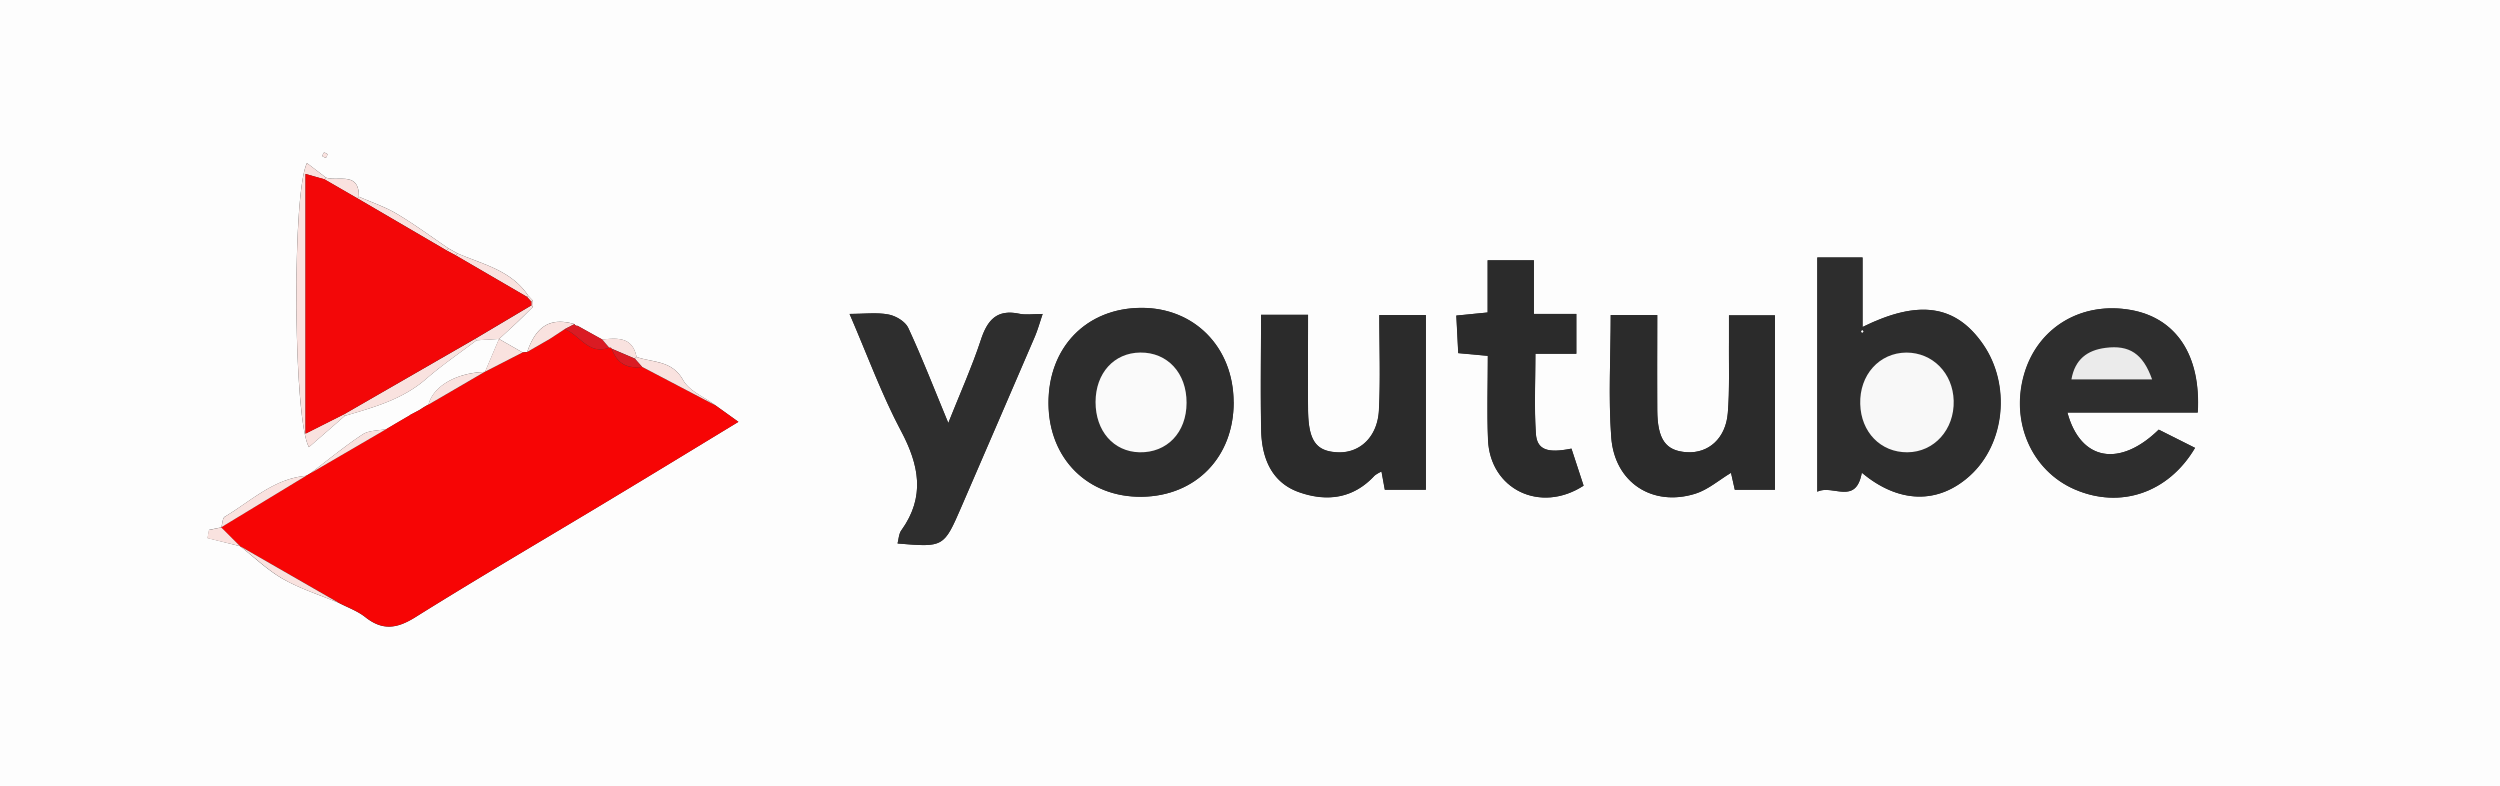 <svg xmlns="http://www.w3.org/2000/svg" viewBox="0 0 718.63 226.01"><rect x="0" y="0" width="718.63" height="226.01" fill="#333333" stroke="none"/><defs><style>.cls-1{fill:#fdfdfd;}.cls-2{fill:#f70505;}.cls-3{fill:#2d2d2d;}.cls-4{fill:#2e2e2e;}.cls-5{fill:#2b2b2b;}.cls-6{fill:#f9e2df;}.cls-7{fill:#da1b23;}.cls-8{fill:#f8f8f8;}.cls-9{fill:#ebebeb;}.cls-10{fill:#fafafa;}.cls-11{fill:#f30708;}</style></defs><g id="Layer_2" data-name="Layer 2"><g id="Layer_1-2" data-name="Layer 1"><path class="cls-1" d="M0,0H718.63V226H0ZM153.14,86.37,151.84,85c-4.86-7.3-13-9-20.38-12.18l-2.59-1.46c-4.93-3.34-9.74-6.9-14.85-9.94-3.38-2-7.21-3.28-10.85-4.88.07-7.41-6-4.28-9.49-5.5l-5.45-4.17c-4.34,8.89-3.92,73.75.57,81.66l10.34-9c8.26-2.44,16.54-4.69,23.32-10.59,4.59-4,9.67-7.44,14.53-11.13l6.47-.39-4,9.41-.14.07c-8.2.29-14.77,4.12-16.15,9.41l-.08,0-1.21.7-1.27.82-2.71,1.46.08,0-4.27,2.5-2.61,1.55c-2.32.48-5,.32-6.88,1.54-5.19,3.43-10,7.41-15,11.18l-1.21.71c-9.32.84-15.87,7.28-23.38,11.75-.69.41-.68,2-1,3l0,.07-3.52.72-.43,2.36L69,157h0c4.09,3.19,7.88,6.9,12.35,9.43,5,2.84,10.64,4.62,16,6.86,2.56,1.34,5.41,2.34,7.64,4.11,4.91,3.89,9,3.37,14.32.07C138,165.78,157,154.71,175.78,143.37c12.06-7.25,24.06-14.58,36.48-22.12l-6.61-4.74c-3.18-2.36-7.53-4.08-9.28-7.24-3.2-5.77-8.72-5-13.4-6.67-1.18-5.81-5.5-5.45-9.86-5h0L166,93.64a.75.75,0,0,1-.85-.48c-6.83-2-11,.43-13.61,8l-1.33.14-6.75-3.86c1.63-1.5,3.28-3,4.89-4.5s3.25-3.16,4.87-4.74C153.19,87.6,153.17,87,153.14,86.37Zm382,49.49c10.63,8.91,22,9.14,31.11.84,10.08-9.18,11.76-26.07,3.76-37.69-7.84-11.38-18.49-13-34.66-5V74h-13v67.37C526.77,139.14,533.49,145.38,535.18,135.86Zm59.1-17.27h37.46c1-16.44-6.19-27.16-19.21-29.48-14.12-2.51-26.62,4.91-30.59,18.16-4.15,13.83,2,28,14.43,33.39,13.08,5.68,26.92,1.07,34.6-11.92l-10.42-5.24C609.38,134.38,598.07,132.55,594.28,118.59Zm-239.66-3c-.05-15.72-11.26-27.15-26.56-27.08-15.82.07-26.79,11.45-26.64,27.63.15,15.75,11.34,26.87,26.84,26.66S354.67,131.36,354.62,115.57ZM258,156.22c13.32,1.12,13.31,1.12,18.37-10.59q10.56-24.42,21.09-48.85c.84-2,1.39-4,2.25-6.53-2.76,0-4.83.34-6.75-.07-6.4-1.33-9.12,1.8-11,7.5-2.53,7.7-5.88,15.14-9.37,23.92-4.14-10-7.54-18.78-11.49-27.3-.85-1.84-3.57-3.49-5.69-3.89-3.37-.65-7-.17-11.2-.17,5.18,12,9.24,23.17,14.78,33.61,5.25,9.88,7,19,.12,28.57C258.36,153.41,258.32,154.9,258,156.22ZM362.49,90.49c0,11.57-.18,22.37.06,33.16.17,7.91,2.87,15,10.89,17.8s15.57,1.89,21.7-4.76a9.45,9.45,0,0,1,2-1.17c.35,1.93.65,3.56.95,5.22h11.78V90.55H396.47c0,9.32.34,18.33-.11,27.3-.38,7.67-5.43,12.4-11.78,12.15S376,126.62,376,117.44c-.06-8.91,0-17.81,0-26.95ZM463,90.57c0,11.86-.68,23.58.18,35.18,1,13,11.87,20,24.15,16.17,3.65-1.15,6.79-3.92,10.27-6,.36,1.62.76,3.38,1.09,4.88h11.53V90.65H497c0,2.86,0,5.31,0,7.77-.06,6.76.22,13.55-.33,20.28-.59,7.33-5.52,11.67-11.78,11.29-6.07-.37-8.44-3.65-8.5-12.09-.07-9,0-18,0-27.33Zm-44.36.14c.2,3.87.38,7.42.55,10.78l8.5.78c0,8.36-.26,16.23.06,24.08.58,14.31,15,21.32,27.47,13.24l-3.49-10.65c-6.87,1.39-9.91.36-10.22-4.27-.51-7.5-.14-15.07-.14-23h11.77V90.25h-12.2V74.83h-13.3v15ZM94.19,44.31c-.37-.16-.8-.52-1.06-.42s-.34.67-.5,1c.36.15.8.51,1.05.41S94,44.67,94.19,44.31Z"/><path class="cls-2" d="M120.57,117.86l1.27-.82,1.21-.7.08,0,16.15-9.41.14-.07,10.78-5.53,1.33-.14,6.61-3.81,4.17-2.75h0c4.34,1.6,6.88,7.56,12.81,5.31a.6.6,0,0,1,.74.35c1.46,4.15,4.42,5.79,8.71,5.18l21.08,11.06,6.61,4.74c-12.42,7.54-24.42,14.87-36.48,22.12C157,154.71,138,165.78,119.34,177.44c-5.28,3.3-9.41,3.82-14.32-.07-2.23-1.77-5.08-2.77-7.64-4.11L69,157h0l-5.45-5.37,0-.07L88,136.76l1.21-.71,21.84-12.72,2.61-1.55,4.27-2.5-.08,0Z"/><path class="cls-3" d="M535.18,135.86c-1.69,9.52-8.41,3.28-12.75,5.46V74h13V94c16.17-8,26.82-6.36,34.66,5,8,11.62,6.32,28.51-3.76,37.69C557.19,145,545.81,144.77,535.18,135.86ZM548,101.35c-7.77.05-13.5,6.44-13.27,14.8.21,8,5.95,13.91,13.55,13.86s13.53-6.53,13.31-14.8C561.35,107.26,555.5,101.3,548,101.35Zm-12.29-6-.34-.44c-.13.13-.36.26-.37.4s.2.29.32.44Z"/><path class="cls-4" d="M594.28,118.59c3.79,14,15.1,15.79,26.27,4.91L631,128.74c-7.68,13-21.52,17.6-34.6,11.92-12.46-5.41-18.58-19.56-14.43-33.39,4-13.25,16.47-20.67,30.59-18.16,13,2.32,20.17,13,19.21,29.48Zm24.34-9.54c-2.63-7.39-6.53-9.94-13.37-9.06-5.26.67-8.81,3.31-9.81,9.06Z"/><path class="cls-3" d="M354.62,115.57c.05,15.79-10.81,27-26.36,27.21s-26.69-10.91-26.84-26.66c-.15-16.18,10.82-27.56,26.64-27.63C343.36,88.42,354.57,99.85,354.62,115.57Zm-13.54.22c0-8.54-5.48-14.54-13.32-14.45-7.53.08-12.82,5.94-12.84,14.23s5.17,14.26,12.61,14.44C335.45,130.19,341,124.33,341.08,115.79Z"/><path class="cls-4" d="M258,156.22c.36-1.32.4-2.81,1.11-3.8,6.88-9.6,5.13-18.69-.12-28.57-5.54-10.44-9.6-21.66-14.78-33.61,4.25,0,7.83-.48,11.2.17,2.12.4,4.84,2,5.69,3.89,3.95,8.52,7.35,17.3,11.49,27.3,3.49-8.78,6.84-16.22,9.37-23.92,1.88-5.7,4.6-8.83,11-7.5,1.92.41,4,.07,6.75.07-.86,2.51-1.41,4.58-2.25,6.53q-10.5,24.43-21.09,48.85C271.27,157.34,271.28,157.34,258,156.22Z"/><path class="cls-5" d="M362.49,90.49H376c0,9.14-.05,18,0,27,.07,9.18,2.27,12.31,8.62,12.56s11.4-4.48,11.78-12.15c.45-9,.11-18,.11-27.3h13.36v50.19H398.05c-.3-1.66-.6-3.29-.95-5.22a9.45,9.45,0,0,0-2,1.17c-6.13,6.65-13.8,7.56-21.7,4.76s-10.72-9.89-10.89-17.8C362.31,112.86,362.49,102.06,362.49,90.49Z"/><path class="cls-5" d="M463,90.57h13.38c0,9.33-.06,18.33,0,27.33.06,8.44,2.43,11.72,8.5,12.09,6.26.38,11.19-4,11.78-11.29.55-6.73.27-13.52.33-20.28,0-2.46,0-4.91,0-7.77h13.21v50.13H498.66c-.33-1.5-.73-3.26-1.09-4.88-3.48,2.1-6.62,4.87-10.27,6-12.28,3.85-23.19-3.16-24.15-16.17C462.29,114.15,463,102.43,463,90.57Z"/><path class="cls-5" d="M418.61,90.71l9-.89v-15h13.3V90.25h12.2V101.7H441.34c0,7.9-.37,15.47.14,23,.31,4.63,3.35,5.66,10.22,4.27l3.49,10.65c-12.43,8.08-26.89,1.07-27.47-13.24-.32-7.85-.06-15.72-.06-24.08l-8.5-.78C419,98.13,418.81,94.58,418.61,90.71Z"/><path class="cls-6" d="M99.14,119.54l-10.34,9c-4.49-7.91-4.91-72.77-.57-81.66l5.45,4.17-.41.5L87.82,50v74.64l11-5.54Z"/><path class="cls-6" d="M137,97.82c-4.87,3.69-10,7.13-14.54,11.13-6.78,5.9-15.06,8.15-23.32,10.59l-.33-.41,37.82-21.77Z"/><path class="cls-6" d="M69,157l28.35,16.29c-5.36-2.24-11-4-16-6.86C76.91,163.87,73.12,160.16,69,157Z"/><path class="cls-6" d="M103.18,56.56c3.63,1.6,7.46,2.87,10.84,4.88,5.11,3,9.92,6.6,14.85,9.94l-.51.6L102.71,57Z"/><path class="cls-6" d="M88,136.76,63.64,151.54c.31-1,.3-2.62,1-3C72.14,144,78.69,137.6,88,136.76Z"/><path class="cls-6" d="M205.65,116.51l-21.08-11.06-2.08-2.34c.15-.18.32-.35.48-.51,4.68,1.69,10.2.9,13.4,6.67C198.12,112.43,202.47,114.15,205.65,116.51Z"/><path class="cls-6" d="M111.06,123.33,89.22,136.05c5-3.77,9.77-7.75,15-11.18C106,123.65,108.74,123.81,111.06,123.33Z"/><path class="cls-6" d="M131.47,72.84C138.8,76,147,77.72,151.84,85l-.35.33L131,73.41Z"/><path class="cls-6" d="M139.28,106.91l-16.15,9.41C124.51,111,131.08,107.2,139.28,106.91Z"/><path class="cls-6" d="M143.46,97.43l-6.46.39-.37-.46,16.1-9.57.48.42c-1.62,1.58-3.23,3.18-4.87,4.74s-3.26,3-4.89,4.5Z"/><path class="cls-6" d="M150.2,101.31l-10.78,5.53,4-9.41v0Z"/><path class="cls-6" d="M158.14,97.36l-6.61,3.81c2.64-7.58,6.78-10,13.61-8l-2.83,1.45h0Z"/><path class="cls-6" d="M93.68,51.06c3.52,1.22,9.56-1.91,9.49,5.5l-.46.45-9.44-5.45Z"/><path class="cls-7" d="M162.31,94.61l2.83-1.45a.75.75,0,0,0,.85.48l7.12,3.94h0l2,2.35C169.19,102.17,166.65,96.21,162.31,94.61Z"/><path class="cls-6" d="M175.12,99.92l-2-2.35c4.36-.42,8.68-.78,9.86,5-.16.16-.33.33-.48.51l-6.63-2.84A.6.6,0,0,0,175.12,99.92Z"/><path class="cls-6" d="M63.59,151.61,69,157l-9.4-2.29.43-2.36Z"/><path class="cls-6" d="M173.11,97.58,166,93.64Z"/><path class="cls-6" d="M117.94,119.28l-4.27,2.5Z"/><path class="cls-6" d="M94.19,44.31c-.16.36-.25.92-.51,1s-.69-.26-1.05-.41c.16-.36.24-.93.5-1S93.82,44.15,94.19,44.31Z"/><path class="cls-6" d="M128.87,71.38l2.59,1.46-.46.57L128.36,72Z"/><path class="cls-6" d="M120.57,117.86l-2.71,1.46Z"/><path class="cls-6" d="M123.05,116.34l-1.21.7Z"/><path class="cls-6" d="M153.15,86.37l.06,1.84-.48-.42c0-.34,0-.69,0-1Z"/><path class="cls-6" d="M151.84,85l1.31,1.35-.4.38-1.26-1.4Z"/><path class="cls-7" d="M175.86,100.27l6.63,2.84,2.08,2.34C180.28,106.06,177.32,104.42,175.86,100.27Z"/><path class="cls-7" d="M158.14,97.36l4.17-2.75Z"/><path class="cls-8" d="M548,101.35c7.53,0,13.38,5.91,13.59,13.86.22,8.27-5.61,14.75-13.31,14.8s-13.34-5.81-13.55-13.86C534.47,107.79,540.2,101.4,548,101.35Z"/><path class="cls-1" d="M535.68,95.3l-.39.4c-.12-.15-.33-.3-.32-.44s.24-.27.37-.4Z"/><path class="cls-9" d="M618.62,109.05H595.44c1-5.75,4.55-8.39,9.81-9.06C612.09,99.11,616,101.66,618.62,109.05Z"/><path class="cls-10" d="M341.08,115.79c0,8.54-5.63,14.4-13.55,14.22-7.44-.18-12.62-6.12-12.61-14.44s5.31-14.15,12.84-14.23C335.6,101.25,341.12,107.25,341.08,115.79Z"/><path class="cls-11" d="M151.49,85.35l1.26,1.4c0,.35,0,.7,0,1l-16.1,9.57L98.81,119.13l-11,5.54V50l5.45,1.53L102.71,57l25.65,15L131,73.41Z"/></g></g></svg>